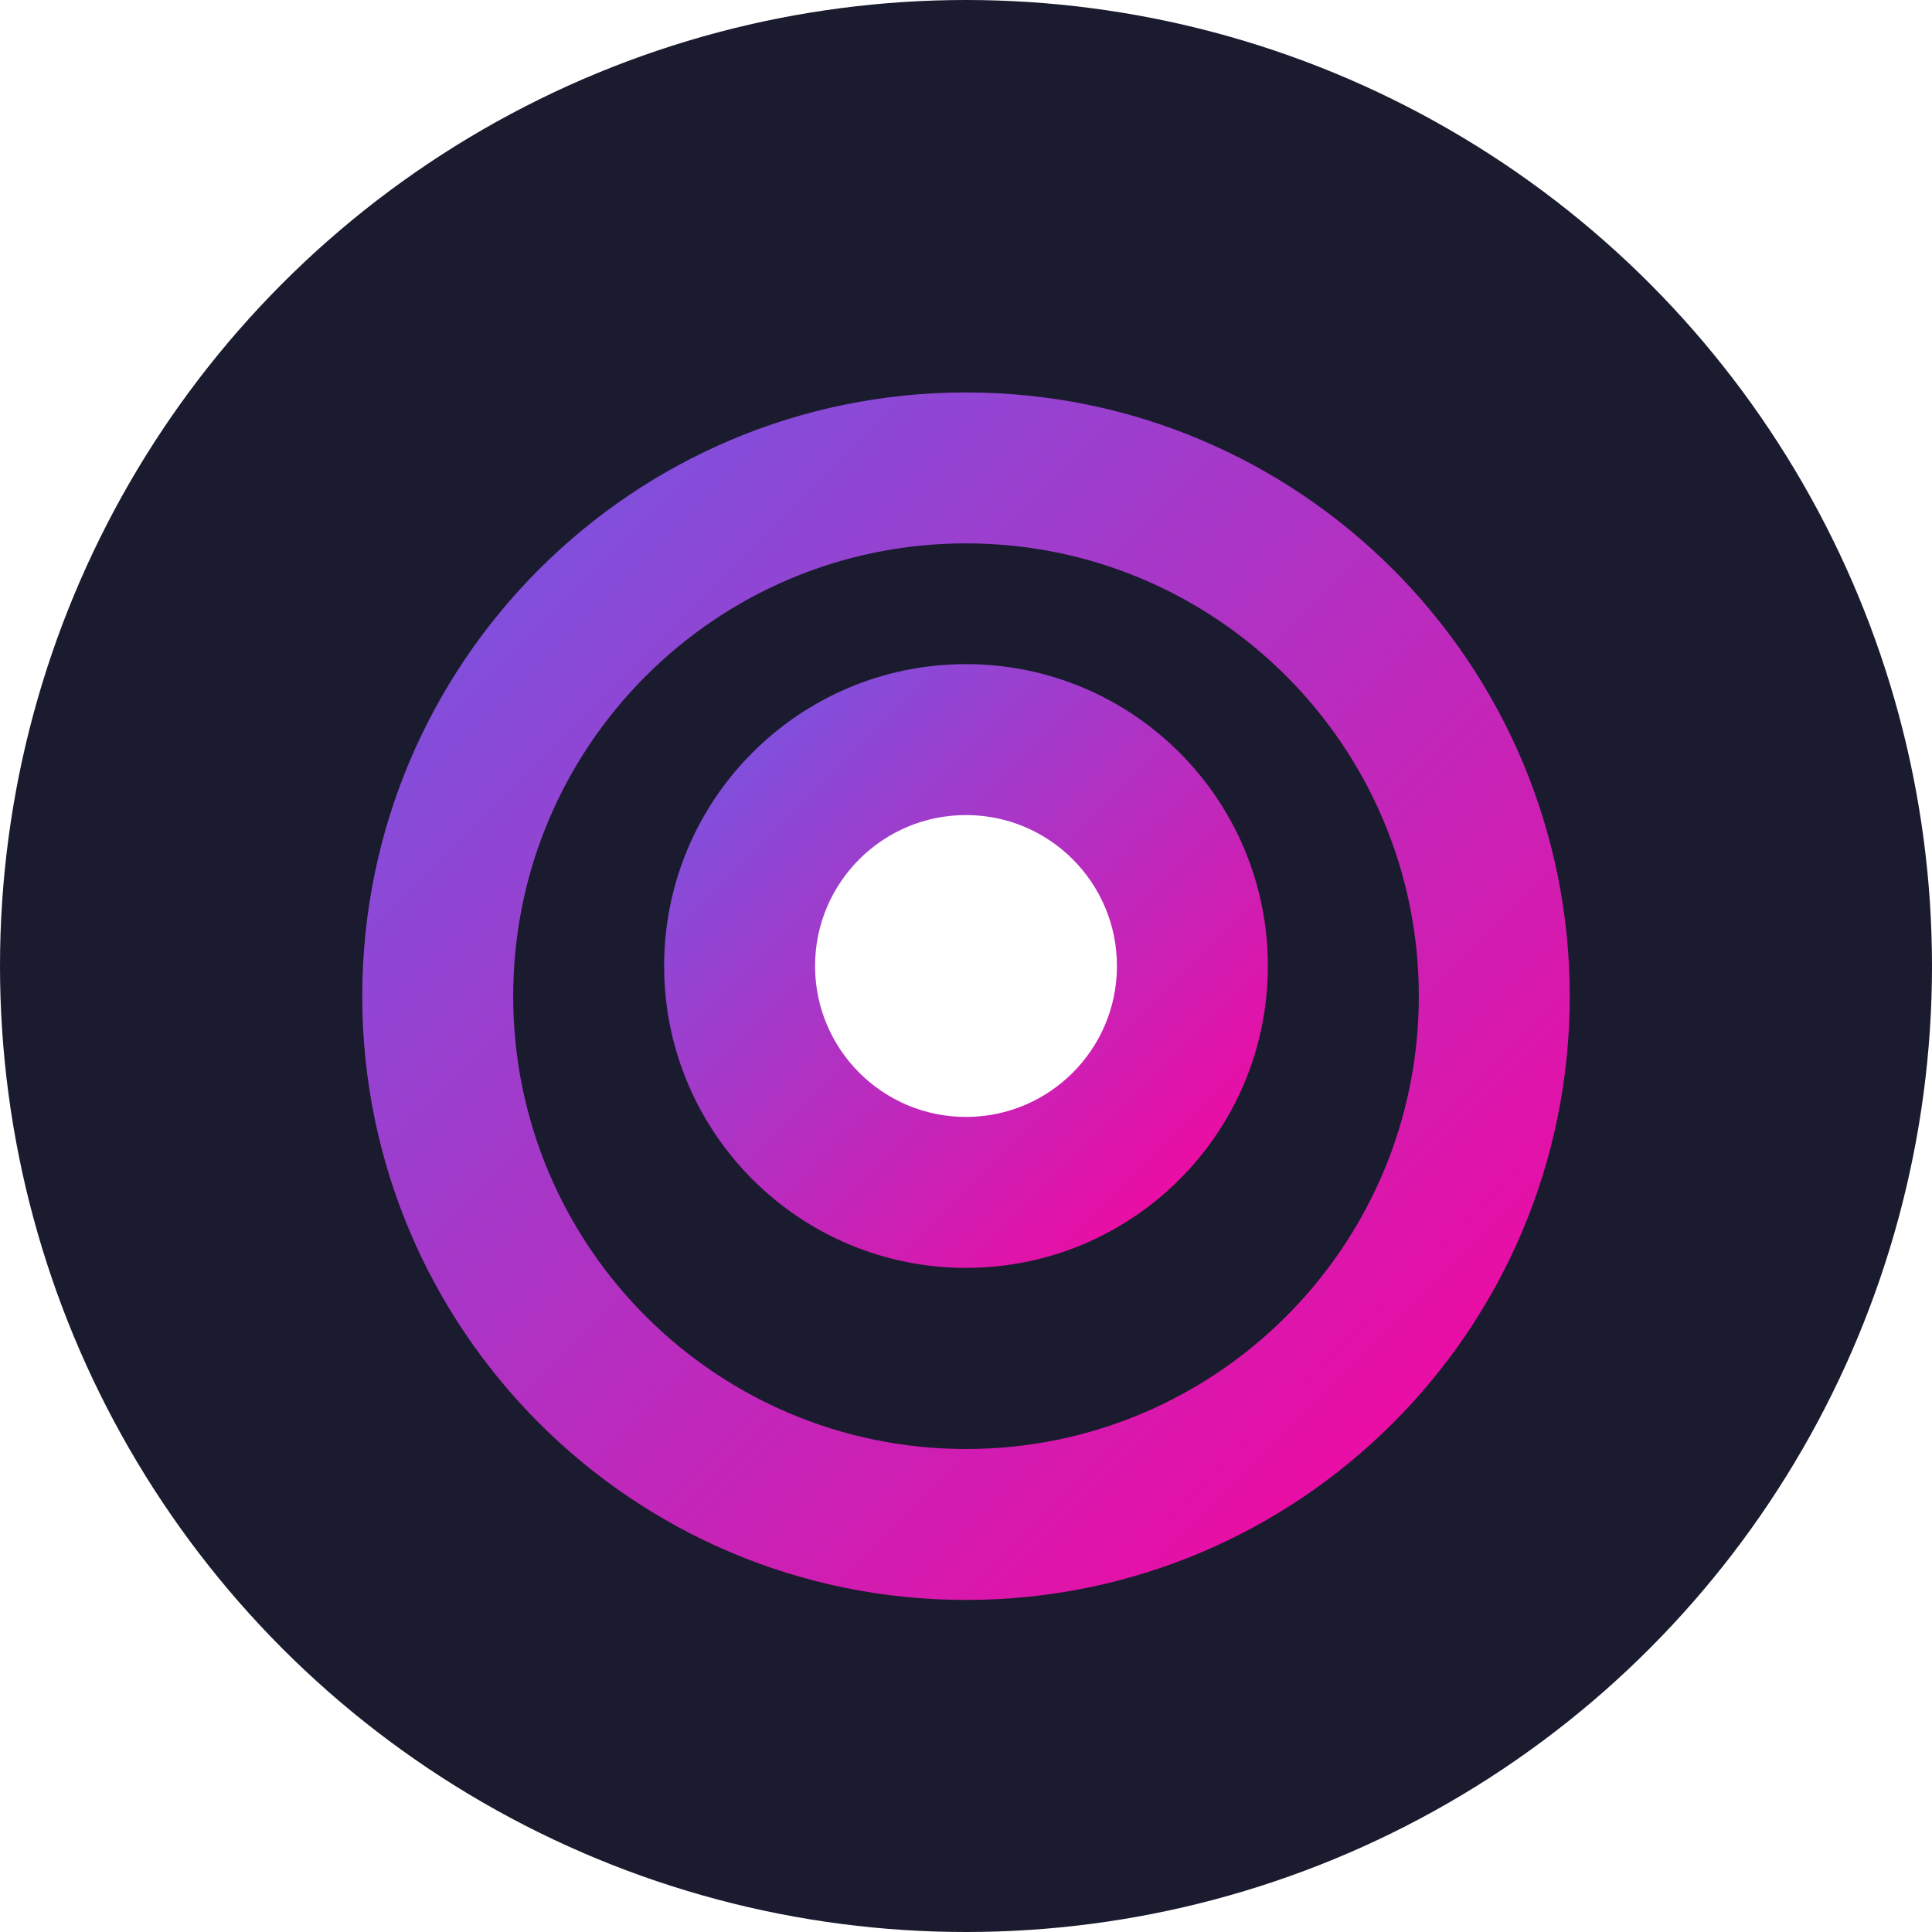<?xml version="1.0" encoding="UTF-8"?>
<svg xmlns="http://www.w3.org/2000/svg" xmlns:xlink="http://www.w3.org/1999/xlink" width="256px" height="256px" viewBox="0 0 256 256" version="1.1">
  <title>Co-Founders Outreach Icon</title>
  <defs>
    <linearGradient x1="0%" y1="0%" x2="100%" y2="100%" id="gradient">
      <stop stop-color="#6C5CE7" offset="0%"></stop>
      <stop stop-color="#FF0099" offset="100%"></stop>
    </linearGradient>
    <filter id="shadow" x="-20%" y="-20%" width="140%" height="140%">
      <feGaussianBlur in="SourceAlpha" stdDeviation="8"></feGaussianBlur>
      <feOffset dx="0" dy="4"></feOffset>
      <feComposite in2="SourceAlpha" operator="arithmetic" k2="-1" k3="1"></feComposite>
      <feColorMatrix type="matrix" values="0 0 0 0 0.2 0 0 0 0 0.2 0 0 0 0 0.5 0 0 0 0.5 0"></feColorMatrix>
    </filter>
  </defs>
  <g>
    <circle fill="#1A1B2E" cx="128" cy="128" r="128"></circle>
    <path d="M128,48 C83.817,48 48,83.817 48,128 C48,172.183 83.817,208 128,208 C172.183,208 208,172.183 208,128 C208,83.817 172.183,48 128,48 Z M128,188 C94.863,188 68,161.137 68,128 C68,94.863 94.863,68 128,68 C161.137,68 188,94.863 188,128 C188,161.137 161.137,188 128,188 Z" fill="url(#gradient)" filter="url(#shadow)"></path>
    <path d="M128,88 C105.909,88 88,105.909 88,128 C88,150.091 105.909,168 128,168 C150.091,168 168,150.091 168,128 C168,105.909 150.091,88 128,88 Z" fill="url(#gradient)"></path>
    <path d="M128,108 C116.954,108 108,116.954 108,128 C108,139.046 116.954,148 128,148 C139.046,148 148,139.046 148,128 C148,116.954 139.046,108 128,108 Z" fill="#FFFFFF"></path>
  </g>
</svg>
